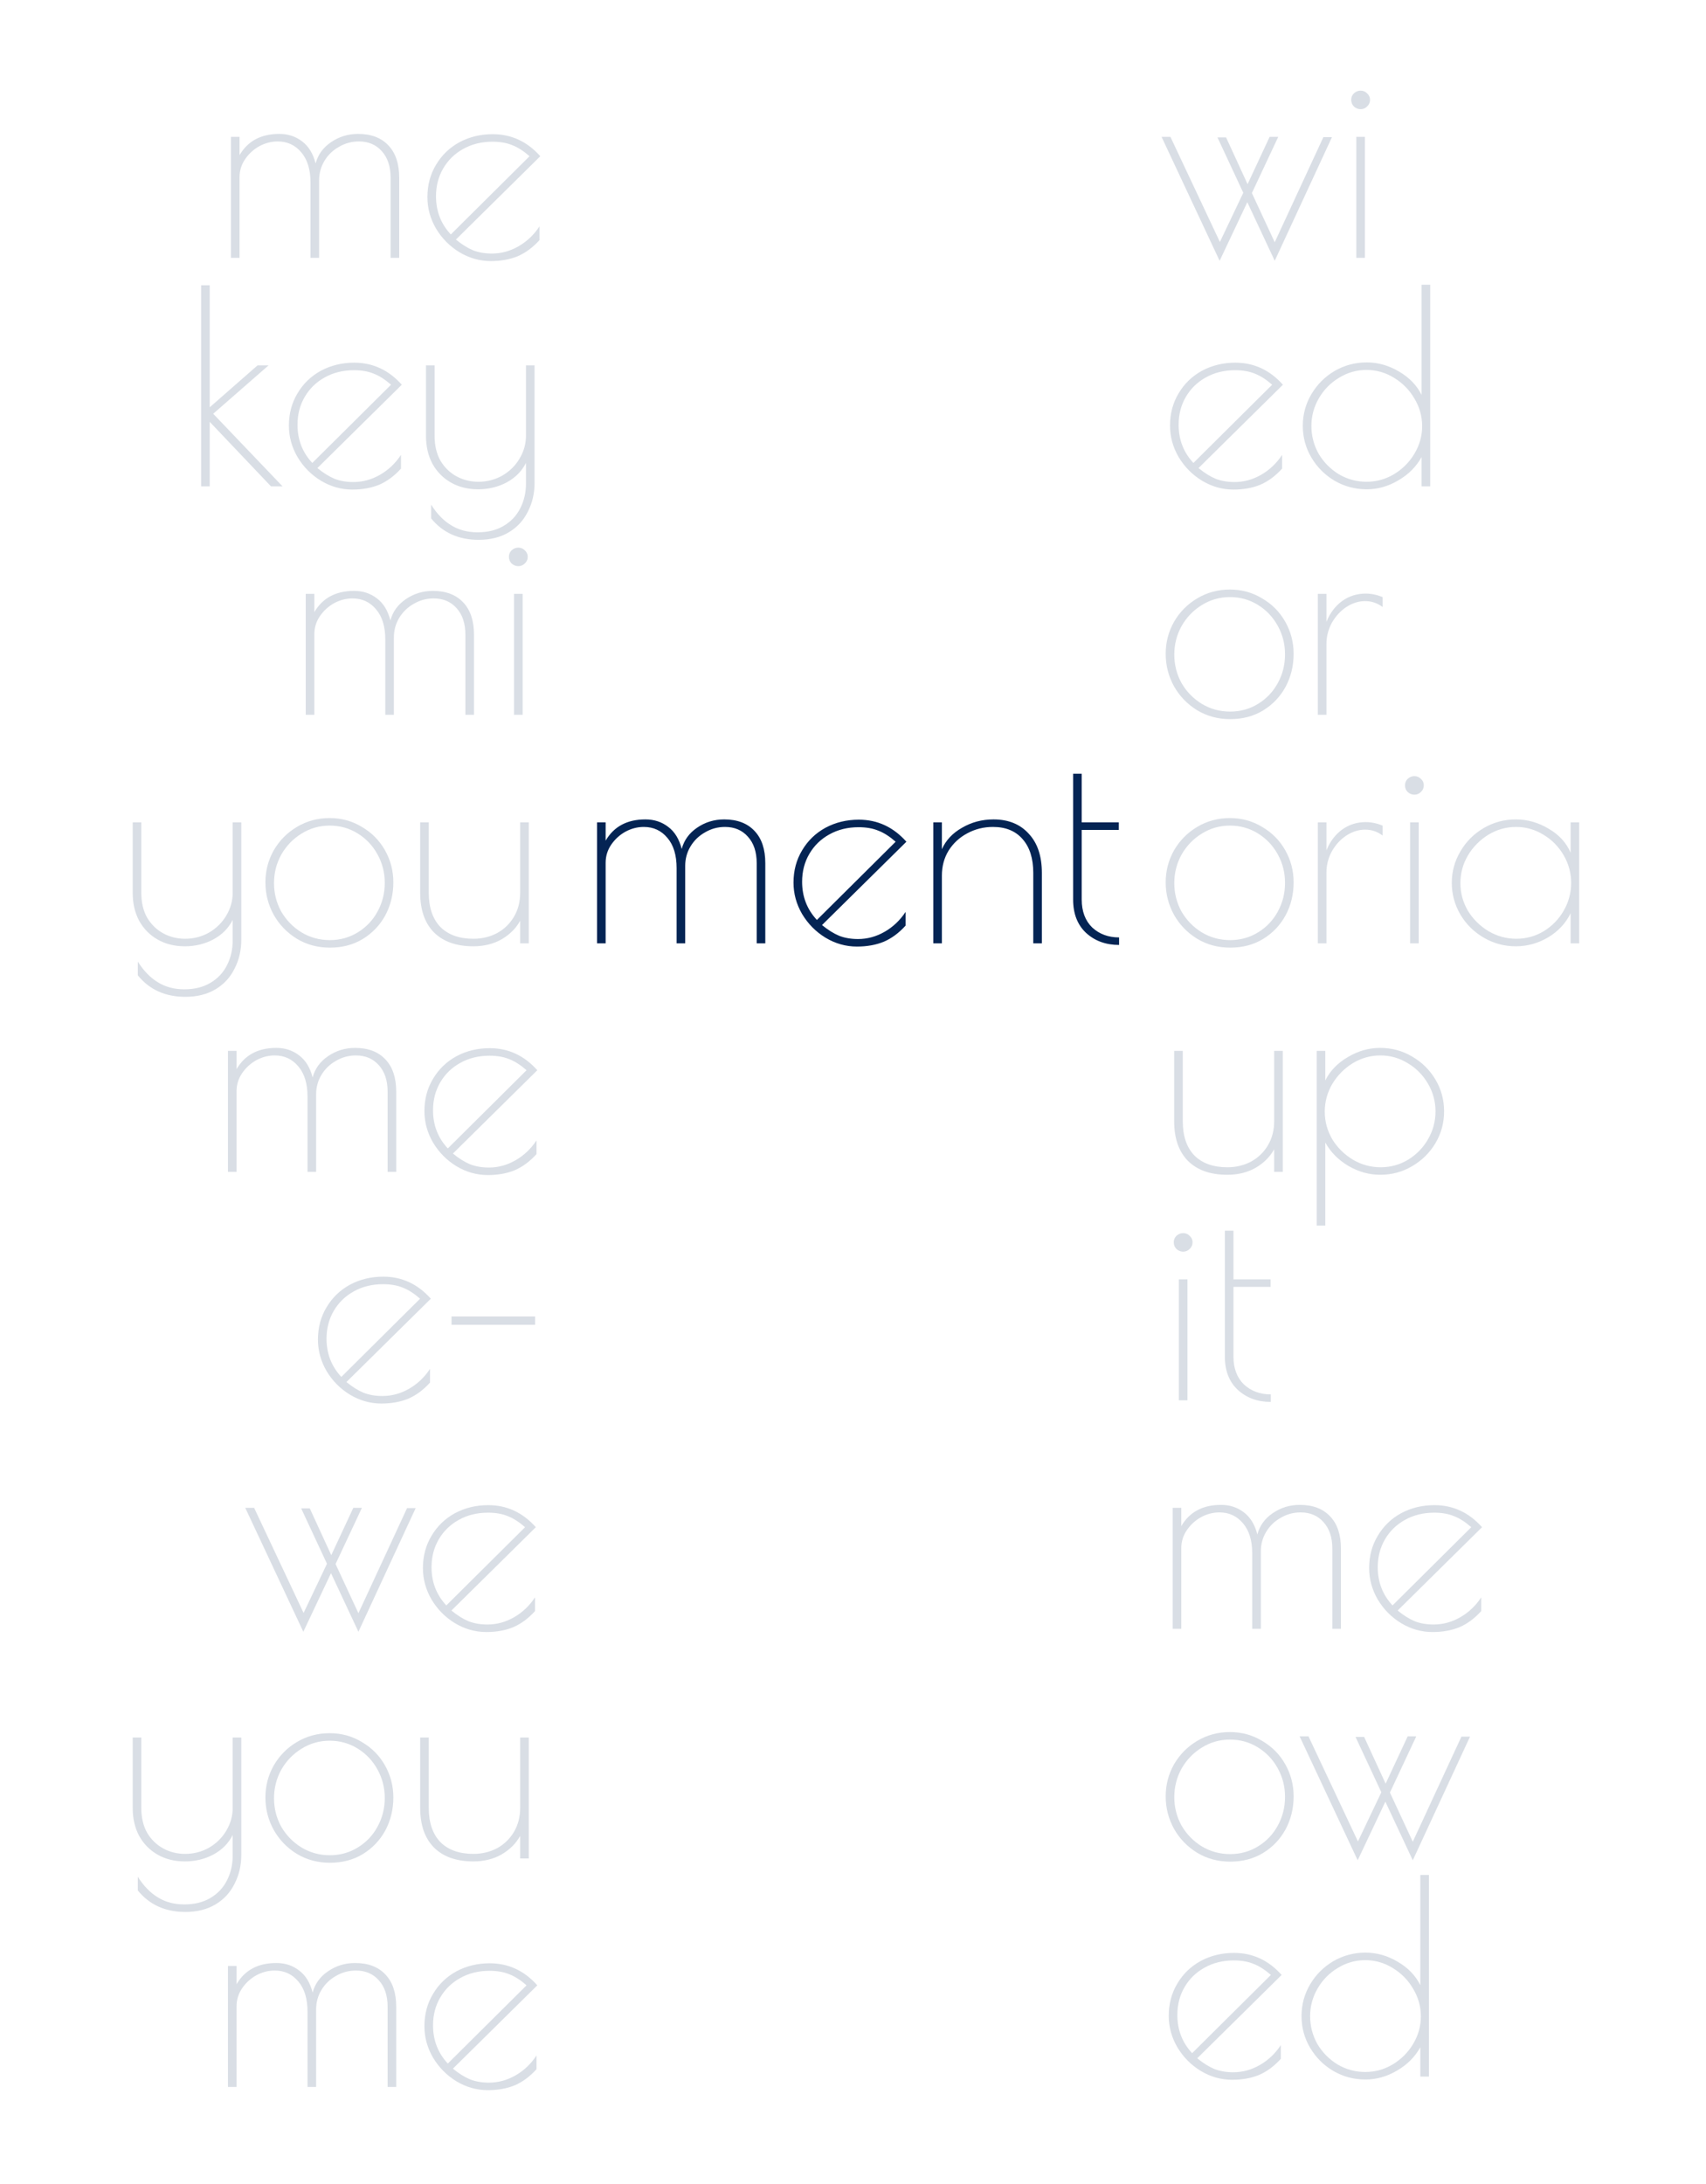 <svg width="325" height="416" viewBox="0 0 325 416" fill="none" xmlns="http://www.w3.org/2000/svg">
<path d="M35.316 189.873C31.492 189.873 28.471 188.508 26.253 185.777V183.165C27.379 184.94 28.659 186.255 30.093 187.108C31.527 187.996 33.199 188.439 35.111 188.439C37.057 188.439 38.712 188.03 40.078 187.211C41.477 186.391 42.535 185.265 43.252 183.831C43.969 182.432 44.328 180.861 44.328 179.12V175.229C43.508 176.833 42.262 178.079 40.59 178.967C38.951 179.82 37.159 180.247 35.213 180.247C33.267 180.247 31.544 179.82 30.042 178.967C28.54 178.113 27.362 176.919 26.509 175.382C25.689 173.846 25.28 172.071 25.28 170.057V156.642H26.918V170.057C26.918 171.901 27.294 173.488 28.045 174.819C28.83 176.116 29.854 177.106 31.117 177.789C32.38 178.472 33.763 178.813 35.264 178.813C36.903 178.813 38.422 178.421 39.822 177.635C41.221 176.816 42.313 175.741 43.099 174.41C43.918 173.044 44.328 171.593 44.328 170.057V156.642H45.966V178.967C45.966 181.015 45.539 182.858 44.686 184.497C43.867 186.169 42.655 187.484 41.05 188.439C39.446 189.395 37.535 189.873 35.316 189.873ZM62.851 180.503C60.53 180.503 58.431 179.94 56.553 178.813C54.676 177.653 53.208 176.133 52.15 174.256C51.091 172.344 50.562 170.279 50.562 168.06C50.562 165.876 51.091 163.845 52.15 161.967C53.242 160.09 54.71 158.605 56.553 157.512C58.431 156.386 60.513 155.823 62.8 155.823C65.053 155.823 67.101 156.386 68.944 157.512C70.822 158.605 72.29 160.09 73.348 161.967C74.406 163.845 74.935 165.876 74.935 168.06C74.935 170.347 74.423 172.447 73.399 174.358C72.375 176.236 70.941 177.738 69.098 178.864C67.289 179.957 65.207 180.503 62.851 180.503ZM62.851 179.069C64.797 179.069 66.572 178.574 68.176 177.584C69.781 176.594 71.027 175.28 71.914 173.642C72.836 171.969 73.297 170.143 73.297 168.163C73.297 166.217 72.836 164.408 71.914 162.735C70.993 161.063 69.73 159.731 68.125 158.741C66.521 157.751 64.746 157.256 62.8 157.256C60.854 157.256 59.062 157.768 57.424 158.793C55.819 159.782 54.539 161.114 53.583 162.786C52.662 164.459 52.201 166.268 52.201 168.214C52.201 170.16 52.662 171.969 53.583 173.642C54.539 175.28 55.819 176.594 57.424 177.584C59.062 178.574 60.871 179.069 62.851 179.069ZM90.184 180.247C86.941 180.247 84.432 179.359 82.657 177.584C80.916 175.809 80.046 173.3 80.046 170.057V156.642H81.684V170.057C81.684 172.856 82.418 175.024 83.886 176.56C85.388 178.062 87.487 178.813 90.184 178.813C91.822 178.813 93.324 178.455 94.69 177.738C96.055 176.987 97.13 175.946 97.915 174.614C98.701 173.283 99.093 171.764 99.093 170.057V156.642H100.732V179.684H99.093V175.382C98.308 176.816 97.13 177.994 95.56 178.916C93.99 179.803 92.198 180.247 90.184 180.247Z" fill="#042454" fill-opacity="0.15"/>
<path d="M35.316 364.182C31.492 364.182 28.471 362.816 26.253 360.085V357.474C27.379 359.249 28.659 360.563 30.093 361.417C31.527 362.304 33.199 362.748 35.111 362.748C37.057 362.748 38.712 362.338 40.078 361.519C41.477 360.7 42.535 359.573 43.252 358.14C43.969 356.74 44.328 355.17 44.328 353.429V349.537C43.508 351.142 42.262 352.388 40.59 353.275C38.951 354.129 37.159 354.555 35.213 354.555C33.267 354.555 31.544 354.129 30.042 353.275C28.54 352.422 27.362 351.227 26.509 349.691C25.689 348.155 25.28 346.38 25.28 344.366V330.951H26.918V344.366C26.918 346.209 27.294 347.797 28.045 349.128C28.83 350.425 29.854 351.415 31.117 352.098C32.38 352.78 33.763 353.122 35.264 353.122C36.903 353.122 38.422 352.729 39.822 351.944C41.221 351.125 42.313 350.05 43.099 348.718C43.918 347.353 44.328 345.902 44.328 344.366V330.951H45.966V353.275C45.966 355.323 45.539 357.167 44.686 358.805C43.867 360.478 42.655 361.792 41.05 362.748C39.446 363.704 37.535 364.182 35.316 364.182ZM62.851 354.811C60.53 354.811 58.431 354.248 56.553 353.122C54.676 351.961 53.208 350.442 52.15 348.565C51.091 346.653 50.562 344.588 50.562 342.369C50.562 340.184 51.091 338.153 52.15 336.276C53.242 334.398 54.71 332.913 56.553 331.821C58.431 330.695 60.513 330.131 62.8 330.131C65.053 330.131 67.101 330.695 68.944 331.821C70.822 332.913 72.29 334.398 73.348 336.276C74.406 338.153 74.935 340.184 74.935 342.369C74.935 344.656 74.423 346.755 73.399 348.667C72.375 350.544 70.941 352.046 69.098 353.173C67.289 354.265 65.207 354.811 62.851 354.811ZM62.851 353.378C64.797 353.378 66.572 352.883 68.176 351.893C69.781 350.903 71.027 349.589 71.914 347.95C72.836 346.278 73.297 344.451 73.297 342.471C73.297 340.526 72.836 338.716 71.914 337.044C70.993 335.371 69.73 334.04 68.125 333.05C66.521 332.06 64.746 331.565 62.8 331.565C60.854 331.565 59.062 332.077 57.424 333.101C55.819 334.091 54.539 335.422 53.583 337.095C52.662 338.768 52.201 340.577 52.201 342.523C52.201 344.468 52.662 346.278 53.583 347.95C54.539 349.589 55.819 350.903 57.424 351.893C59.062 352.883 60.871 353.378 62.851 353.378ZM90.184 354.555C86.941 354.555 84.432 353.668 82.657 351.893C80.916 350.118 80.046 347.609 80.046 344.366V330.951H81.684V344.366C81.684 347.165 82.418 349.333 83.886 350.869C85.388 352.371 87.487 353.122 90.184 353.122C91.822 353.122 93.324 352.763 94.69 352.046C96.055 351.295 97.13 350.254 97.915 348.923C98.701 347.592 99.093 346.073 99.093 344.366V330.951H100.732V353.992H99.093V349.691C98.308 351.125 97.13 352.302 95.56 353.224C93.99 354.112 92.198 354.555 90.184 354.555Z" fill="#042454" fill-opacity="0.15"/>
<path d="M43.427 200.165H45.066V203.647C46.636 200.951 49.162 199.602 52.644 199.602C54.317 199.602 55.767 200.08 56.996 201.036C58.225 201.958 59.079 203.357 59.556 205.235C60 203.562 60.973 202.214 62.475 201.19C64.011 200.131 65.735 199.602 67.647 199.602C70.139 199.602 72.067 200.336 73.433 201.804C74.798 203.238 75.481 205.286 75.481 207.948V223.207H73.842V207.948C73.842 205.798 73.279 204.108 72.153 202.879C71.06 201.65 69.609 201.036 67.8 201.036C66.435 201.036 65.172 201.377 64.011 202.06C62.851 202.709 61.929 203.596 61.246 204.723C60.563 205.849 60.222 207.095 60.222 208.46V223.207H58.584V208.87C58.584 206.412 58.003 204.501 56.843 203.135C55.682 201.736 54.18 201.036 52.337 201.036C51.108 201.036 49.93 201.343 48.804 201.958C47.711 202.572 46.807 203.408 46.09 204.467C45.407 205.491 45.066 206.617 45.066 207.846V223.207H43.427V200.165ZM93.144 222.388C94.919 222.388 96.608 221.927 98.213 221.005C99.817 220.084 101.148 218.821 102.207 217.216V219.828C100.944 221.227 99.561 222.251 98.059 222.9C96.557 223.514 94.85 223.821 92.939 223.821C90.822 223.821 88.825 223.258 86.948 222.132C85.105 221.005 83.62 219.503 82.493 217.626C81.401 215.748 80.855 213.751 80.855 211.635C80.855 209.348 81.401 207.3 82.493 205.491C83.586 203.647 85.07 202.214 86.948 201.19C88.86 200.165 90.976 199.653 93.297 199.653C96.847 199.653 99.868 201.053 102.36 203.852L86.282 219.725C87.409 220.647 88.501 221.33 89.559 221.773C90.618 222.183 91.812 222.388 93.144 222.388ZM82.493 211.481C82.493 214.315 83.432 216.738 85.309 218.752L100.312 203.852C99.186 202.862 98.093 202.162 97.035 201.753C95.977 201.309 94.714 201.087 93.246 201.087C91.164 201.087 89.303 201.548 87.665 202.47C86.061 203.357 84.797 204.586 83.876 206.156C82.954 207.727 82.493 209.502 82.493 211.481Z" fill="#042454" fill-opacity="0.15"/>
<path d="M43.427 374.47H45.066V377.952C46.636 375.255 49.162 373.907 52.644 373.907C54.317 373.907 55.767 374.385 56.996 375.341C58.225 376.262 59.079 377.662 59.556 379.539C60 377.867 60.973 376.518 62.475 375.494C64.011 374.436 65.735 373.907 67.647 373.907C70.139 373.907 72.067 374.641 73.433 376.109C74.798 377.542 75.481 379.59 75.481 382.253V397.512H73.842V382.253C73.842 380.103 73.279 378.413 72.153 377.184C71.06 375.955 69.609 375.341 67.8 375.341C66.435 375.341 65.172 375.682 64.011 376.365C62.851 377.013 61.929 377.901 61.246 379.027C60.563 380.154 60.222 381.4 60.222 382.765V397.512H58.584V383.175C58.584 380.717 58.003 378.805 56.843 377.44C55.682 376.04 54.18 375.341 52.337 375.341C51.108 375.341 49.93 375.648 48.804 376.262C47.711 376.877 46.807 377.713 46.09 378.771C45.407 379.795 45.066 380.922 45.066 382.151V397.512H43.427V374.47ZM93.144 396.692C94.919 396.692 96.608 396.232 98.213 395.31C99.817 394.388 101.148 393.125 102.207 391.521V394.132C100.944 395.532 99.561 396.556 98.059 397.204C96.557 397.819 94.85 398.126 92.939 398.126C90.822 398.126 88.825 397.563 86.948 396.436C85.105 395.31 83.62 393.808 82.493 391.931C81.401 390.053 80.855 388.056 80.855 385.94C80.855 383.653 81.401 381.604 82.493 379.795C83.586 377.952 85.07 376.518 86.948 375.494C88.86 374.47 90.976 373.958 93.297 373.958C96.847 373.958 99.868 375.358 102.36 378.157L86.282 394.03C87.409 394.952 88.501 395.634 89.559 396.078C90.618 396.488 91.812 396.692 93.144 396.692ZM82.493 385.786C82.493 388.619 83.432 391.043 85.309 393.057L100.312 378.157C99.186 377.167 98.093 376.467 97.035 376.057C95.977 375.614 94.714 375.392 93.246 375.392C91.164 375.392 89.303 375.853 87.665 376.774C86.061 377.662 84.797 378.891 83.876 380.461C82.954 382.031 82.493 383.806 82.493 385.786Z" fill="#042454" fill-opacity="0.15"/>
<path d="M72.858 265.907C74.633 265.907 76.323 265.446 77.927 264.525C79.531 263.603 80.863 262.34 81.921 260.736V263.347C80.658 264.747 79.275 265.771 77.773 266.419C76.271 267.034 74.565 267.341 72.653 267.341C70.537 267.341 68.54 266.778 66.662 265.651C64.819 264.525 63.334 263.023 62.208 261.145C61.115 259.268 60.569 257.271 60.569 255.155C60.569 252.867 61.115 250.819 62.208 249.01C63.3 247.167 64.785 245.733 66.662 244.709C68.574 243.685 70.69 243.173 73.011 243.173C76.561 243.173 79.582 244.573 82.075 247.372L65.997 263.245C67.123 264.166 68.215 264.849 69.274 265.293C70.332 265.702 71.526 265.907 72.858 265.907ZM62.208 255.001C62.208 257.834 63.146 260.258 65.024 262.272L80.026 247.372C78.9 246.382 77.808 245.682 76.749 245.272C75.691 244.829 74.428 244.607 72.96 244.607C70.878 244.607 69.018 245.067 67.379 245.989C65.775 246.877 64.512 248.106 63.59 249.676C62.668 251.246 62.208 253.021 62.208 255.001ZM86.018 250.751H101.943V252.338H86.018V250.751Z" fill="#042454" fill-opacity="0.15"/>
<path d="M68.28 310.813L63.057 299.651L57.784 310.813L46.724 287.208H48.413L57.835 307.229L62.289 297.859L57.374 287.311H59.013L63.109 296.22L67.307 287.208H68.946L63.928 297.91L68.28 307.28L77.548 287.26H79.187L68.28 310.813ZM92.859 309.431C94.634 309.431 96.324 308.97 97.928 308.048C99.533 307.127 100.864 305.864 101.922 304.259V306.871C100.659 308.27 99.277 309.294 97.775 309.943C96.273 310.557 94.566 310.864 92.654 310.864C90.538 310.864 88.541 310.301 86.664 309.175C84.82 308.048 83.335 306.546 82.209 304.669C81.117 302.791 80.57 300.794 80.57 298.678C80.57 296.391 81.117 294.343 82.209 292.534C83.301 290.69 84.786 289.257 86.664 288.232C88.575 287.208 90.692 286.696 93.013 286.696C96.563 286.696 99.584 288.096 102.076 290.895L85.998 306.768C87.124 307.69 88.217 308.373 89.275 308.816C90.333 309.226 91.528 309.431 92.859 309.431ZM82.209 298.524C82.209 301.358 83.148 303.781 85.025 305.795L100.028 290.895C98.901 289.905 97.809 289.205 96.751 288.796C95.692 288.352 94.429 288.13 92.962 288.13C90.879 288.13 89.019 288.591 87.38 289.513C85.776 290.4 84.513 291.629 83.591 293.199C82.67 294.769 82.209 296.545 82.209 298.524Z" fill="#042454" fill-opacity="0.15"/>
<path d="M58.244 113.115H59.883V116.597C61.453 113.9 63.979 112.551 67.461 112.551C69.133 112.551 70.584 113.029 71.813 113.985C73.042 114.907 73.895 116.306 74.373 118.184C74.817 116.511 75.79 115.163 77.292 114.139C78.828 113.081 80.552 112.551 82.463 112.551C84.955 112.551 86.884 113.285 88.249 114.753C89.615 116.187 90.297 118.235 90.297 120.898V136.156H88.659V120.898C88.659 118.747 88.096 117.057 86.969 115.828C85.877 114.6 84.426 113.985 82.617 113.985C81.251 113.985 79.988 114.326 78.828 115.009C77.667 115.658 76.746 116.545 76.063 117.672C75.38 118.798 75.039 120.044 75.039 121.41V136.156H73.4V121.819C73.4 119.362 72.82 117.45 71.659 116.084C70.499 114.685 68.997 113.985 67.153 113.985C65.925 113.985 64.747 114.292 63.62 114.907C62.528 115.521 61.623 116.358 60.907 117.416C60.224 118.44 59.883 119.566 59.883 120.795V136.156H58.244V113.115ZM98.744 107.841C98.266 107.841 97.839 107.67 97.463 107.329C97.122 106.987 96.951 106.561 96.951 106.049C96.951 105.571 97.122 105.161 97.463 104.82C97.839 104.478 98.266 104.308 98.744 104.308C99.222 104.308 99.631 104.478 99.972 104.82C100.348 105.161 100.536 105.571 100.536 106.049C100.536 106.561 100.348 106.987 99.972 107.329C99.631 107.67 99.222 107.841 98.744 107.841ZM97.924 113.115H99.563V136.156H97.924V113.115Z" fill="#042454" fill-opacity="0.15"/>
<path d="M38.312 54.337H39.95V77.583L49.064 69.595H51.164L40.616 78.812L53.826 92.637H51.624L39.95 80.348V92.637H38.312V54.337ZM67.326 91.817C69.101 91.817 70.791 91.357 72.395 90.435C74 89.513 75.331 88.25 76.389 86.646V89.257C75.126 90.657 73.744 91.681 72.242 92.329C70.74 92.944 69.033 93.251 67.122 93.251C65.005 93.251 63.008 92.688 61.131 91.561C59.287 90.435 57.803 88.933 56.676 87.055C55.584 85.178 55.038 83.181 55.038 81.065C55.038 78.778 55.584 76.73 56.676 74.92C57.768 73.077 59.253 71.643 61.131 70.619C63.042 69.595 65.159 69.083 67.48 69.083C71.03 69.083 74.051 70.483 76.543 73.282L60.465 89.155C61.592 90.076 62.684 90.759 63.742 91.203C64.8 91.613 65.995 91.817 67.326 91.817ZM56.676 80.911C56.676 83.744 57.615 86.168 59.492 88.182L74.495 73.282C73.368 72.292 72.276 71.592 71.218 71.182C70.16 70.739 68.897 70.517 67.429 70.517C65.347 70.517 63.486 70.978 61.848 71.899C60.243 72.787 58.98 74.016 58.059 75.586C57.137 77.156 56.676 78.931 56.676 80.911ZM91.188 102.826C87.365 102.826 84.344 101.461 82.125 98.73V96.119C83.252 97.894 84.532 99.208 85.966 100.061C87.399 100.949 89.072 101.393 90.984 101.393C92.929 101.393 94.585 100.983 95.95 100.164C97.35 99.344 98.408 98.218 99.125 96.784C99.842 95.385 100.2 93.814 100.2 92.073V88.182C99.381 89.786 98.135 91.032 96.462 91.92C94.824 92.773 93.032 93.2 91.086 93.2C89.14 93.2 87.416 92.773 85.914 91.92C84.412 91.067 83.235 89.872 82.381 88.336C81.562 86.799 81.153 85.025 81.153 83.01V69.595H82.791V83.01C82.791 84.854 83.166 86.441 83.918 87.772C84.703 89.07 85.727 90.059 86.99 90.742C88.253 91.425 89.635 91.766 91.137 91.766C92.776 91.766 94.295 91.374 95.694 90.589C97.094 89.769 98.186 88.694 98.971 87.363C99.791 85.997 100.2 84.547 100.2 83.01V69.595H101.839V91.92C101.839 93.968 101.412 95.811 100.559 97.45C99.739 99.123 98.528 100.437 96.923 101.393C95.319 102.348 93.407 102.826 91.188 102.826Z" fill="#042454" fill-opacity="0.15"/>
<path d="M43.996 26.072H45.635V29.553C47.205 26.857 49.731 25.509 53.213 25.509C54.886 25.509 56.336 25.986 57.565 26.942C58.794 27.864 59.648 29.263 60.126 31.141C60.569 29.468 61.542 28.12 63.044 27.096C64.58 26.038 66.304 25.509 68.216 25.509C70.707 25.509 72.636 26.242 74.002 27.71C75.367 29.144 76.05 31.192 76.05 33.855V49.113H74.411V33.855C74.411 31.704 73.848 30.014 72.722 28.785C71.629 27.557 70.178 26.942 68.369 26.942C67.004 26.942 65.741 27.284 64.58 27.966C63.42 28.615 62.498 29.502 61.815 30.629C61.133 31.755 60.791 33.001 60.791 34.367V49.113H59.153V34.776C59.153 32.319 58.572 30.407 57.412 29.041C56.251 27.642 54.749 26.942 52.906 26.942C51.677 26.942 50.499 27.249 49.373 27.864C48.28 28.478 47.376 29.315 46.659 30.373C45.976 31.397 45.635 32.523 45.635 33.752V49.113H43.996V26.072ZM93.713 48.294C95.488 48.294 97.177 47.833 98.782 46.911C100.386 45.99 101.717 44.727 102.776 43.123V45.734C101.513 47.133 100.13 48.157 98.628 48.806C97.126 49.42 95.419 49.728 93.508 49.728C91.391 49.728 89.394 49.164 87.517 48.038C85.674 46.911 84.189 45.41 83.062 43.532C81.97 41.655 81.424 39.658 81.424 37.541C81.424 35.254 81.97 33.206 83.062 31.397C84.155 29.553 85.639 28.12 87.517 27.096C89.429 26.072 91.545 25.56 93.866 25.56C97.416 25.56 100.437 26.959 102.929 29.758L86.851 45.631C87.978 46.553 89.07 47.236 90.128 47.68C91.186 48.089 92.381 48.294 93.713 48.294ZM83.062 37.388C83.062 40.221 84.001 42.645 85.878 44.659L100.881 29.758C99.755 28.768 98.662 28.069 97.604 27.659C96.546 27.215 95.283 26.993 93.815 26.993C91.733 26.993 89.872 27.454 88.234 28.376C86.629 29.263 85.366 30.492 84.445 32.062C83.523 33.633 83.062 35.408 83.062 37.388Z" fill="#042454" fill-opacity="0.15"/>
<path d="M234.359 354.597C232.037 354.597 229.938 354.033 228.061 352.907C226.183 351.746 224.715 350.227 223.657 348.35C222.599 346.438 222.07 344.373 222.07 342.154C222.07 339.969 222.599 337.938 223.657 336.061C224.749 334.183 226.217 332.699 228.061 331.606C229.938 330.48 232.02 329.917 234.307 329.917C236.56 329.917 238.608 330.48 240.452 331.606C242.329 332.699 243.797 334.183 244.855 336.061C245.913 337.938 246.443 339.969 246.443 342.154C246.443 344.441 245.931 346.541 244.906 348.452C243.882 350.33 242.449 351.832 240.605 352.958C238.796 354.05 236.714 354.597 234.359 354.597ZM234.359 353.163C236.304 353.163 238.079 352.668 239.684 351.678C241.288 350.688 242.534 349.374 243.422 347.735C244.343 346.063 244.804 344.236 244.804 342.257C244.804 340.311 244.343 338.502 243.422 336.829C242.5 335.156 241.237 333.825 239.633 332.835C238.028 331.845 236.253 331.35 234.307 331.35C232.362 331.35 230.569 331.862 228.931 332.886C227.327 333.876 226.047 335.208 225.091 336.88C224.169 338.553 223.708 340.362 223.708 342.308C223.708 344.253 224.169 346.063 225.091 347.735C226.047 349.374 227.327 350.688 228.931 351.678C230.569 352.668 232.379 353.163 234.359 353.163ZM269.14 354.341L263.917 343.178L258.643 354.341L247.583 330.736H249.273L258.694 350.756L263.149 341.386L258.233 330.838H259.872L263.968 339.748L268.167 330.736H269.805L264.787 341.437L269.14 350.808L278.408 330.787H280.046L269.14 354.341Z" fill="#042454" fill-opacity="0.15"/>
<path d="M113.74 156.642H115.378V160.124C116.948 157.427 119.475 156.079 122.956 156.079C124.629 156.079 126.08 156.557 127.309 157.512C128.538 158.434 129.391 159.834 129.869 161.711C130.313 160.039 131.285 158.69 132.787 157.666C134.324 156.608 136.047 156.079 137.959 156.079C140.451 156.079 142.38 156.813 143.745 158.281C145.11 159.714 145.793 161.762 145.793 164.425V179.684H144.155V164.425C144.155 162.274 143.591 160.585 142.465 159.356C141.373 158.127 139.922 157.512 138.113 157.512C136.747 157.512 135.484 157.854 134.324 158.537C133.163 159.185 132.241 160.073 131.559 161.199C130.876 162.326 130.534 163.572 130.534 164.937V179.684H128.896V165.347C128.896 162.889 128.316 160.977 127.155 159.612C125.994 158.212 124.492 157.512 122.649 157.512C121.42 157.512 120.243 157.82 119.116 158.434C118.024 159.049 117.119 159.885 116.402 160.943C115.72 161.967 115.378 163.094 115.378 164.323V179.684H113.74V156.642ZM163.456 178.864C165.231 178.864 166.921 178.404 168.525 177.482C170.129 176.56 171.461 175.297 172.519 173.693V176.304C171.256 177.704 169.873 178.728 168.371 179.376C166.87 179.991 165.163 180.298 163.251 180.298C161.135 180.298 159.138 179.735 157.26 178.608C155.417 177.482 153.932 175.98 152.806 174.102C151.713 172.225 151.167 170.228 151.167 168.112C151.167 165.825 151.713 163.776 152.806 161.967C153.898 160.124 155.383 158.69 157.26 157.666C159.172 156.642 161.288 156.13 163.61 156.13C167.16 156.13 170.181 157.53 172.673 160.329L156.595 176.202C157.721 177.123 158.813 177.806 159.872 178.25C160.93 178.66 162.125 178.864 163.456 178.864ZM152.806 167.958C152.806 170.791 153.744 173.215 155.622 175.229L170.624 160.329C169.498 159.339 168.406 158.639 167.347 158.229C166.289 157.786 165.026 157.564 163.558 157.564C161.476 157.564 159.616 158.025 157.977 158.946C156.373 159.834 155.11 161.063 154.188 162.633C153.266 164.203 152.806 165.978 152.806 167.958ZM177.794 156.642H179.433V161.762C180.184 160.056 181.464 158.69 183.273 157.666C185.082 156.608 187.079 156.079 189.264 156.079C192.097 156.079 194.333 156.983 195.971 158.793C197.644 160.568 198.48 163.06 198.48 166.268V179.684H196.842V166.268C196.842 163.503 196.159 161.353 194.794 159.817C193.462 158.281 191.585 157.512 189.161 157.512C187.386 157.512 185.748 157.922 184.246 158.741C182.778 159.526 181.6 160.619 180.713 162.018C179.859 163.418 179.433 165.005 179.433 166.78V179.684H177.794V156.642ZM213.19 179.991C210.664 179.991 208.564 179.223 206.892 177.687C205.253 176.151 204.434 174.034 204.434 171.337V147.374H206.072V156.642H213.139V158.076H206.072V171.337C206.072 173.59 206.738 175.365 208.069 176.663C209.435 177.926 211.142 178.557 213.19 178.557V179.991Z" fill="#042454"/>
<path d="M234.358 180.503C232.037 180.503 229.938 179.94 228.06 178.813C226.183 177.653 224.715 176.133 223.657 174.256C222.599 172.344 222.069 170.279 222.069 168.06C222.069 165.876 222.599 163.845 223.657 161.967C224.749 160.09 226.217 158.605 228.06 157.512C229.938 156.386 232.02 155.823 234.307 155.823C236.56 155.823 238.608 156.386 240.452 157.512C242.329 158.605 243.797 160.09 244.855 161.967C245.913 163.845 246.442 165.876 246.442 168.06C246.442 170.347 245.93 172.447 244.906 174.358C243.882 176.236 242.448 177.738 240.605 178.864C238.796 179.957 236.714 180.503 234.358 180.503ZM234.358 179.069C236.304 179.069 238.079 178.574 239.683 177.584C241.288 176.594 242.534 175.28 243.421 173.642C244.343 171.969 244.804 170.143 244.804 168.163C244.804 166.217 244.343 164.408 243.421 162.735C242.5 161.063 241.237 159.731 239.632 158.741C238.028 157.751 236.253 157.256 234.307 157.256C232.361 157.256 230.569 157.768 228.931 158.793C227.326 159.782 226.046 161.114 225.09 162.786C224.169 164.459 223.708 166.268 223.708 168.214C223.708 170.16 224.169 171.969 225.09 173.642C226.046 175.28 227.326 176.594 228.931 177.584C230.569 178.574 232.378 179.069 234.358 179.069ZM251.053 156.642H252.691V161.967C253.374 160.295 254.364 158.98 255.661 158.025C256.992 157.069 258.494 156.591 260.167 156.591C261.225 156.591 262.3 156.813 263.393 157.256V159.151C262.403 158.4 261.293 158.025 260.064 158.025C258.836 158.025 257.641 158.4 256.48 159.151C255.354 159.902 254.432 160.909 253.715 162.172C253.033 163.435 252.691 164.783 252.691 166.217V179.684H251.053V156.642ZM269.451 151.368C268.973 151.368 268.546 151.197 268.171 150.856C267.829 150.515 267.659 150.088 267.659 149.576C267.659 149.098 267.829 148.688 268.171 148.347C268.546 148.006 268.973 147.835 269.451 147.835C269.929 147.835 270.338 148.006 270.68 148.347C271.055 148.688 271.243 149.098 271.243 149.576C271.243 150.088 271.055 150.515 270.68 150.856C270.338 151.197 269.929 151.368 269.451 151.368ZM268.631 156.642H270.27V179.684H268.631V156.642ZM288.76 180.247C286.575 180.247 284.544 179.701 282.666 178.608C280.789 177.516 279.304 176.048 278.212 174.205C277.119 172.327 276.573 170.313 276.573 168.163C276.573 166.012 277.119 164.015 278.212 162.172C279.304 160.295 280.789 158.81 282.666 157.717C284.544 156.625 286.575 156.079 288.76 156.079C290.978 156.079 293.078 156.676 295.058 157.871C297.038 159.032 298.42 160.551 299.205 162.428V156.642H300.844V179.684H299.205V173.949C298.283 175.86 296.85 177.397 294.904 178.557C292.992 179.684 290.944 180.247 288.76 180.247ZM288.862 178.813C290.739 178.813 292.48 178.335 294.085 177.379C295.689 176.39 296.952 175.092 297.874 173.488C298.83 171.849 299.308 170.074 299.308 168.163C299.308 166.285 298.83 164.527 297.874 162.889C296.918 161.25 295.638 159.953 294.034 158.997C292.429 158.007 290.688 157.512 288.811 157.512C286.933 157.512 285.175 158.007 283.537 158.997C281.932 159.987 280.635 161.302 279.645 162.94C278.69 164.579 278.212 166.337 278.212 168.214C278.212 170.091 278.69 171.849 279.645 173.488C280.635 175.092 281.95 176.39 283.588 177.379C285.227 178.335 286.985 178.813 288.862 178.813Z" fill="#042454" fill-opacity="0.15"/>
<path d="M233.823 223.77C230.581 223.77 228.072 222.883 226.297 221.108C224.556 219.333 223.685 216.824 223.685 213.581V200.165H225.324V213.581C225.324 216.38 226.058 218.548 227.525 220.084C229.027 221.586 231.127 222.337 233.823 222.337C235.462 222.337 236.964 221.978 238.329 221.261C239.695 220.51 240.77 219.469 241.555 218.138C242.34 216.807 242.733 215.288 242.733 213.581V200.165H244.371V223.207H242.733V218.906C241.948 220.34 240.77 221.517 239.2 222.439C237.63 223.327 235.837 223.77 233.823 223.77ZM250.837 200.165H252.476V205.798C253.397 203.955 254.831 202.47 256.777 201.343C258.722 200.183 260.771 199.602 262.921 199.602C265.14 199.602 267.171 200.148 269.014 201.241C270.892 202.333 272.377 203.801 273.469 205.644C274.561 207.488 275.107 209.502 275.107 211.686C275.107 213.871 274.561 215.885 273.469 217.728C272.377 219.572 270.892 221.039 269.014 222.132C267.171 223.224 265.14 223.77 262.921 223.77C260.839 223.77 258.825 223.207 256.879 222.081C254.967 220.954 253.5 219.469 252.476 217.626V233.448H250.837V200.165ZM263.023 222.337C264.901 222.337 266.642 221.859 268.246 220.903C269.851 219.913 271.114 218.616 272.035 217.011C272.991 215.373 273.469 213.598 273.469 211.686C273.469 209.809 272.991 208.051 272.035 206.412C271.079 204.774 269.799 203.477 268.195 202.521C266.591 201.531 264.85 201.036 262.972 201.036C261.095 201.036 259.337 201.531 257.698 202.521C256.094 203.511 254.797 204.825 253.807 206.463C252.851 208.102 252.373 209.86 252.373 211.737C252.373 213.615 252.851 215.373 253.807 217.011C254.797 218.616 256.111 219.913 257.75 220.903C259.388 221.859 261.146 222.337 263.023 222.337Z" fill="#042454" fill-opacity="0.15"/>
<path d="M225.398 238.411C224.92 238.411 224.493 238.24 224.118 237.899C223.776 237.558 223.606 237.131 223.606 236.619C223.606 236.141 223.776 235.731 224.118 235.39C224.493 235.049 224.92 234.878 225.398 234.878C225.876 234.878 226.285 235.049 226.627 235.39C227.002 235.731 227.19 236.141 227.19 236.619C227.19 237.131 227.002 237.558 226.627 237.899C226.285 238.24 225.876 238.411 225.398 238.411ZM224.578 243.685H226.217V266.727H224.578V243.685ZM242.095 267.034C239.569 267.034 237.47 266.266 235.797 264.73C234.159 263.194 233.339 261.077 233.339 258.38V234.417H234.978V243.685H242.044V245.119H234.978V258.38C234.978 260.633 235.644 262.408 236.975 263.706C238.34 264.969 240.047 265.6 242.095 265.6V267.034Z" fill="#042454" fill-opacity="0.15"/>
<path d="M223.401 287.208H225.039V290.69C226.61 287.994 229.136 286.645 232.617 286.645C234.29 286.645 235.741 287.123 236.97 288.079C238.199 289.001 239.052 290.4 239.53 292.278C239.974 290.605 240.946 289.257 242.448 288.232C243.985 287.174 245.708 286.645 247.62 286.645C250.112 286.645 252.041 287.379 253.406 288.847C254.771 290.281 255.454 292.329 255.454 294.991V310.25H253.816V294.991C253.816 292.841 253.252 291.151 252.126 289.922C251.034 288.693 249.583 288.079 247.774 288.079C246.408 288.079 245.145 288.42 243.985 289.103C242.824 289.752 241.902 290.639 241.22 291.766C240.537 292.892 240.195 294.138 240.195 295.503V310.25H238.557V295.913C238.557 293.455 237.977 291.544 236.816 290.178C235.655 288.779 234.153 288.079 232.31 288.079C231.081 288.079 229.904 288.386 228.777 289.001C227.685 289.615 226.78 290.451 226.063 291.51C225.381 292.534 225.039 293.66 225.039 294.889V310.25H223.401V287.208ZM273.117 309.431C274.892 309.431 276.582 308.97 278.186 308.048C279.79 307.127 281.122 305.864 282.18 304.259V306.871C280.917 308.27 279.534 309.294 278.032 309.943C276.531 310.557 274.824 310.864 272.912 310.864C270.796 310.864 268.799 310.301 266.921 309.175C265.078 308.048 263.593 306.546 262.467 304.669C261.374 302.791 260.828 300.794 260.828 298.678C260.828 296.391 261.374 294.343 262.467 292.534C263.559 290.69 265.044 289.257 266.921 288.232C268.833 287.208 270.949 286.696 273.271 286.696C276.821 286.696 279.842 288.096 282.334 290.895L266.256 306.768C267.382 307.69 268.474 308.373 269.533 308.816C270.591 309.226 271.786 309.431 273.117 309.431ZM262.467 298.524C262.467 301.358 263.405 303.781 265.283 305.795L280.285 290.895C279.159 289.905 278.067 289.205 277.008 288.796C275.95 288.352 274.687 288.13 273.219 288.13C271.137 288.13 269.277 288.591 267.638 289.513C266.034 290.4 264.771 291.629 263.849 293.199C262.927 294.769 262.467 296.545 262.467 298.524Z" fill="#042454" fill-opacity="0.15"/>
<path d="M234.358 136.976C232.037 136.976 229.938 136.412 228.06 135.286C226.183 134.125 224.715 132.606 223.657 130.729C222.599 128.817 222.07 126.752 222.07 124.533C222.07 122.348 222.599 120.317 223.657 118.44C224.749 116.562 226.217 115.077 228.06 113.985C229.938 112.859 232.02 112.295 234.307 112.295C236.56 112.295 238.608 112.859 240.452 113.985C242.329 115.077 243.797 116.562 244.855 118.44C245.913 120.317 246.442 122.348 246.442 124.533C246.442 126.82 245.93 128.919 244.906 130.831C243.882 132.709 242.449 134.211 240.605 135.337C238.796 136.429 236.714 136.976 234.358 136.976ZM234.358 135.542C236.304 135.542 238.079 135.047 239.684 134.057C241.288 133.067 242.534 131.753 243.421 130.114C244.343 128.442 244.804 126.615 244.804 124.635C244.804 122.69 244.343 120.881 243.421 119.208C242.5 117.535 241.237 116.204 239.632 115.214C238.028 114.224 236.253 113.729 234.307 113.729C232.361 113.729 230.569 114.241 228.931 115.265C227.326 116.255 226.046 117.586 225.091 119.259C224.169 120.932 223.708 122.741 223.708 124.687C223.708 126.632 224.169 128.442 225.091 130.114C226.046 131.753 227.326 133.067 228.931 134.057C230.569 135.047 232.379 135.542 234.358 135.542ZM251.053 113.115H252.691V118.44C253.374 116.767 254.364 115.453 255.661 114.497C256.992 113.541 258.494 113.063 260.167 113.063C261.225 113.063 262.3 113.285 263.393 113.729V115.624C262.403 114.873 261.293 114.497 260.065 114.497C258.836 114.497 257.641 114.873 256.48 115.624C255.354 116.375 254.432 117.382 253.715 118.645C253.033 119.908 252.691 121.256 252.691 122.69V136.156H251.053V113.115Z" fill="#042454" fill-opacity="0.15"/>
<path d="M235.183 91.817C236.958 91.817 238.648 91.357 240.252 90.435C241.857 89.513 243.188 88.25 244.246 86.646V89.257C242.983 90.657 241.601 91.681 240.099 92.329C238.597 92.944 236.89 93.251 234.978 93.251C232.862 93.251 230.865 92.688 228.988 91.561C227.144 90.435 225.659 88.933 224.533 87.055C223.441 85.178 222.894 83.181 222.894 81.065C222.894 78.778 223.441 76.73 224.533 74.92C225.625 73.077 227.11 71.643 228.988 70.619C230.899 69.595 233.016 69.083 235.337 69.083C238.887 69.083 241.908 70.483 244.4 73.282L228.322 89.155C229.448 90.076 230.541 90.759 231.599 91.203C232.657 91.613 233.852 91.817 235.183 91.817ZM224.533 80.911C224.533 83.744 225.472 86.168 227.349 88.182L242.352 73.282C241.225 72.292 240.133 71.592 239.075 71.182C238.017 70.739 236.754 70.517 235.286 70.517C233.203 70.517 231.343 70.978 229.705 71.899C228.1 72.787 226.837 74.016 225.915 75.586C224.994 77.156 224.533 78.931 224.533 80.911ZM260.377 93.2C258.158 93.2 256.11 92.654 254.232 91.561C252.389 90.469 250.921 89.001 249.829 87.158C248.736 85.315 248.19 83.301 248.19 81.116C248.19 78.931 248.736 76.917 249.829 75.074C250.921 73.231 252.389 71.763 254.232 70.67C256.11 69.578 258.158 69.032 260.377 69.032C262.527 69.032 264.575 69.612 266.521 70.773C268.467 71.899 269.9 73.384 270.822 75.228V54.234H272.461V92.637H270.822V87.055C269.798 88.899 268.313 90.384 266.367 91.51C264.456 92.637 262.459 93.2 260.377 93.2ZM260.325 91.766C262.203 91.766 263.944 91.288 265.548 90.333C267.187 89.343 268.484 88.046 269.44 86.441C270.43 84.803 270.925 83.045 270.925 81.167C270.925 79.29 270.43 77.532 269.44 75.893C268.484 74.255 267.187 72.94 265.548 71.951C263.944 70.961 262.203 70.466 260.325 70.466C258.448 70.466 256.707 70.961 255.103 71.951C253.498 72.906 252.218 74.204 251.262 75.842C250.307 77.481 249.829 79.239 249.829 81.116C249.829 83.028 250.29 84.803 251.211 86.441C252.167 88.046 253.447 89.343 255.051 90.333C256.69 91.288 258.448 91.766 260.325 91.766Z" fill="#042454" fill-opacity="0.15"/>
<path d="M242.841 49.676L237.618 38.514L232.344 49.676L221.284 26.072H222.974L232.395 46.092L236.85 36.722L231.935 26.174H233.573L237.669 35.084L241.868 26.072H243.507L238.489 36.773L242.841 46.144L252.109 26.123H253.747L242.841 49.676ZM259.203 20.798C258.725 20.798 258.299 20.627 257.923 20.286C257.582 19.944 257.411 19.518 257.411 19.006C257.411 18.528 257.582 18.118 257.923 17.777C258.299 17.435 258.725 17.265 259.203 17.265C259.681 17.265 260.091 17.435 260.432 17.777C260.808 18.118 260.995 18.528 260.995 19.006C260.995 19.518 260.808 19.944 260.432 20.286C260.091 20.627 259.681 20.798 259.203 20.798ZM258.384 26.072H260.023V49.113H258.384V26.072Z" fill="#042454" fill-opacity="0.15"/>
<path d="M234.94 394.716C236.715 394.716 238.404 394.255 240.009 393.333C241.613 392.412 242.944 391.149 244.003 389.544V392.156C242.74 393.555 241.357 394.579 239.855 395.228C238.353 395.842 236.646 396.15 234.735 396.15C232.618 396.15 230.621 395.586 228.744 394.46C226.901 393.333 225.416 391.831 224.289 389.954C223.197 388.077 222.651 386.08 222.651 383.963C222.651 381.676 223.197 379.628 224.289 377.819C225.382 375.975 226.866 374.542 228.744 373.518C230.655 372.494 232.772 371.982 235.093 371.982C238.643 371.982 241.664 373.381 244.156 376.18L228.078 392.053C229.205 392.975 230.297 393.658 231.355 394.101C232.413 394.511 233.608 394.716 234.94 394.716ZM224.289 383.81C224.289 386.643 225.228 389.066 227.105 391.08L242.108 376.18C240.982 375.19 239.889 374.491 238.831 374.081C237.773 373.637 236.51 373.415 235.042 373.415C232.96 373.415 231.099 373.876 229.461 374.798C227.856 375.685 226.593 376.914 225.672 378.484C224.75 380.055 224.289 381.83 224.289 383.81ZM260.133 396.098C257.914 396.098 255.866 395.552 253.988 394.46C252.145 393.368 250.677 391.9 249.585 390.056C248.493 388.213 247.946 386.199 247.946 384.014C247.946 381.83 248.493 379.816 249.585 377.972C250.677 376.129 252.145 374.661 253.988 373.569C255.866 372.477 257.914 371.93 260.133 371.93C262.283 371.93 264.332 372.511 266.277 373.671C268.223 374.798 269.657 376.283 270.578 378.126V357.133H272.217V395.535H270.578V389.954C269.554 391.797 268.069 393.282 266.124 394.409C264.212 395.535 262.215 396.098 260.133 396.098ZM260.082 394.665C261.959 394.665 263.7 394.187 265.304 393.231C266.943 392.241 268.24 390.944 269.196 389.34C270.186 387.701 270.681 385.943 270.681 384.066C270.681 382.188 270.186 380.43 269.196 378.792C268.24 377.153 266.943 375.839 265.304 374.849C263.7 373.859 261.959 373.364 260.082 373.364C258.204 373.364 256.463 373.859 254.859 374.849C253.254 375.805 251.974 377.102 251.019 378.74C250.063 380.379 249.585 382.137 249.585 384.014C249.585 385.926 250.046 387.701 250.967 389.34C251.923 390.944 253.203 392.241 254.808 393.231C256.446 394.187 258.204 394.665 260.082 394.665Z" fill="#042454" fill-opacity="0.15"/>
</svg>
